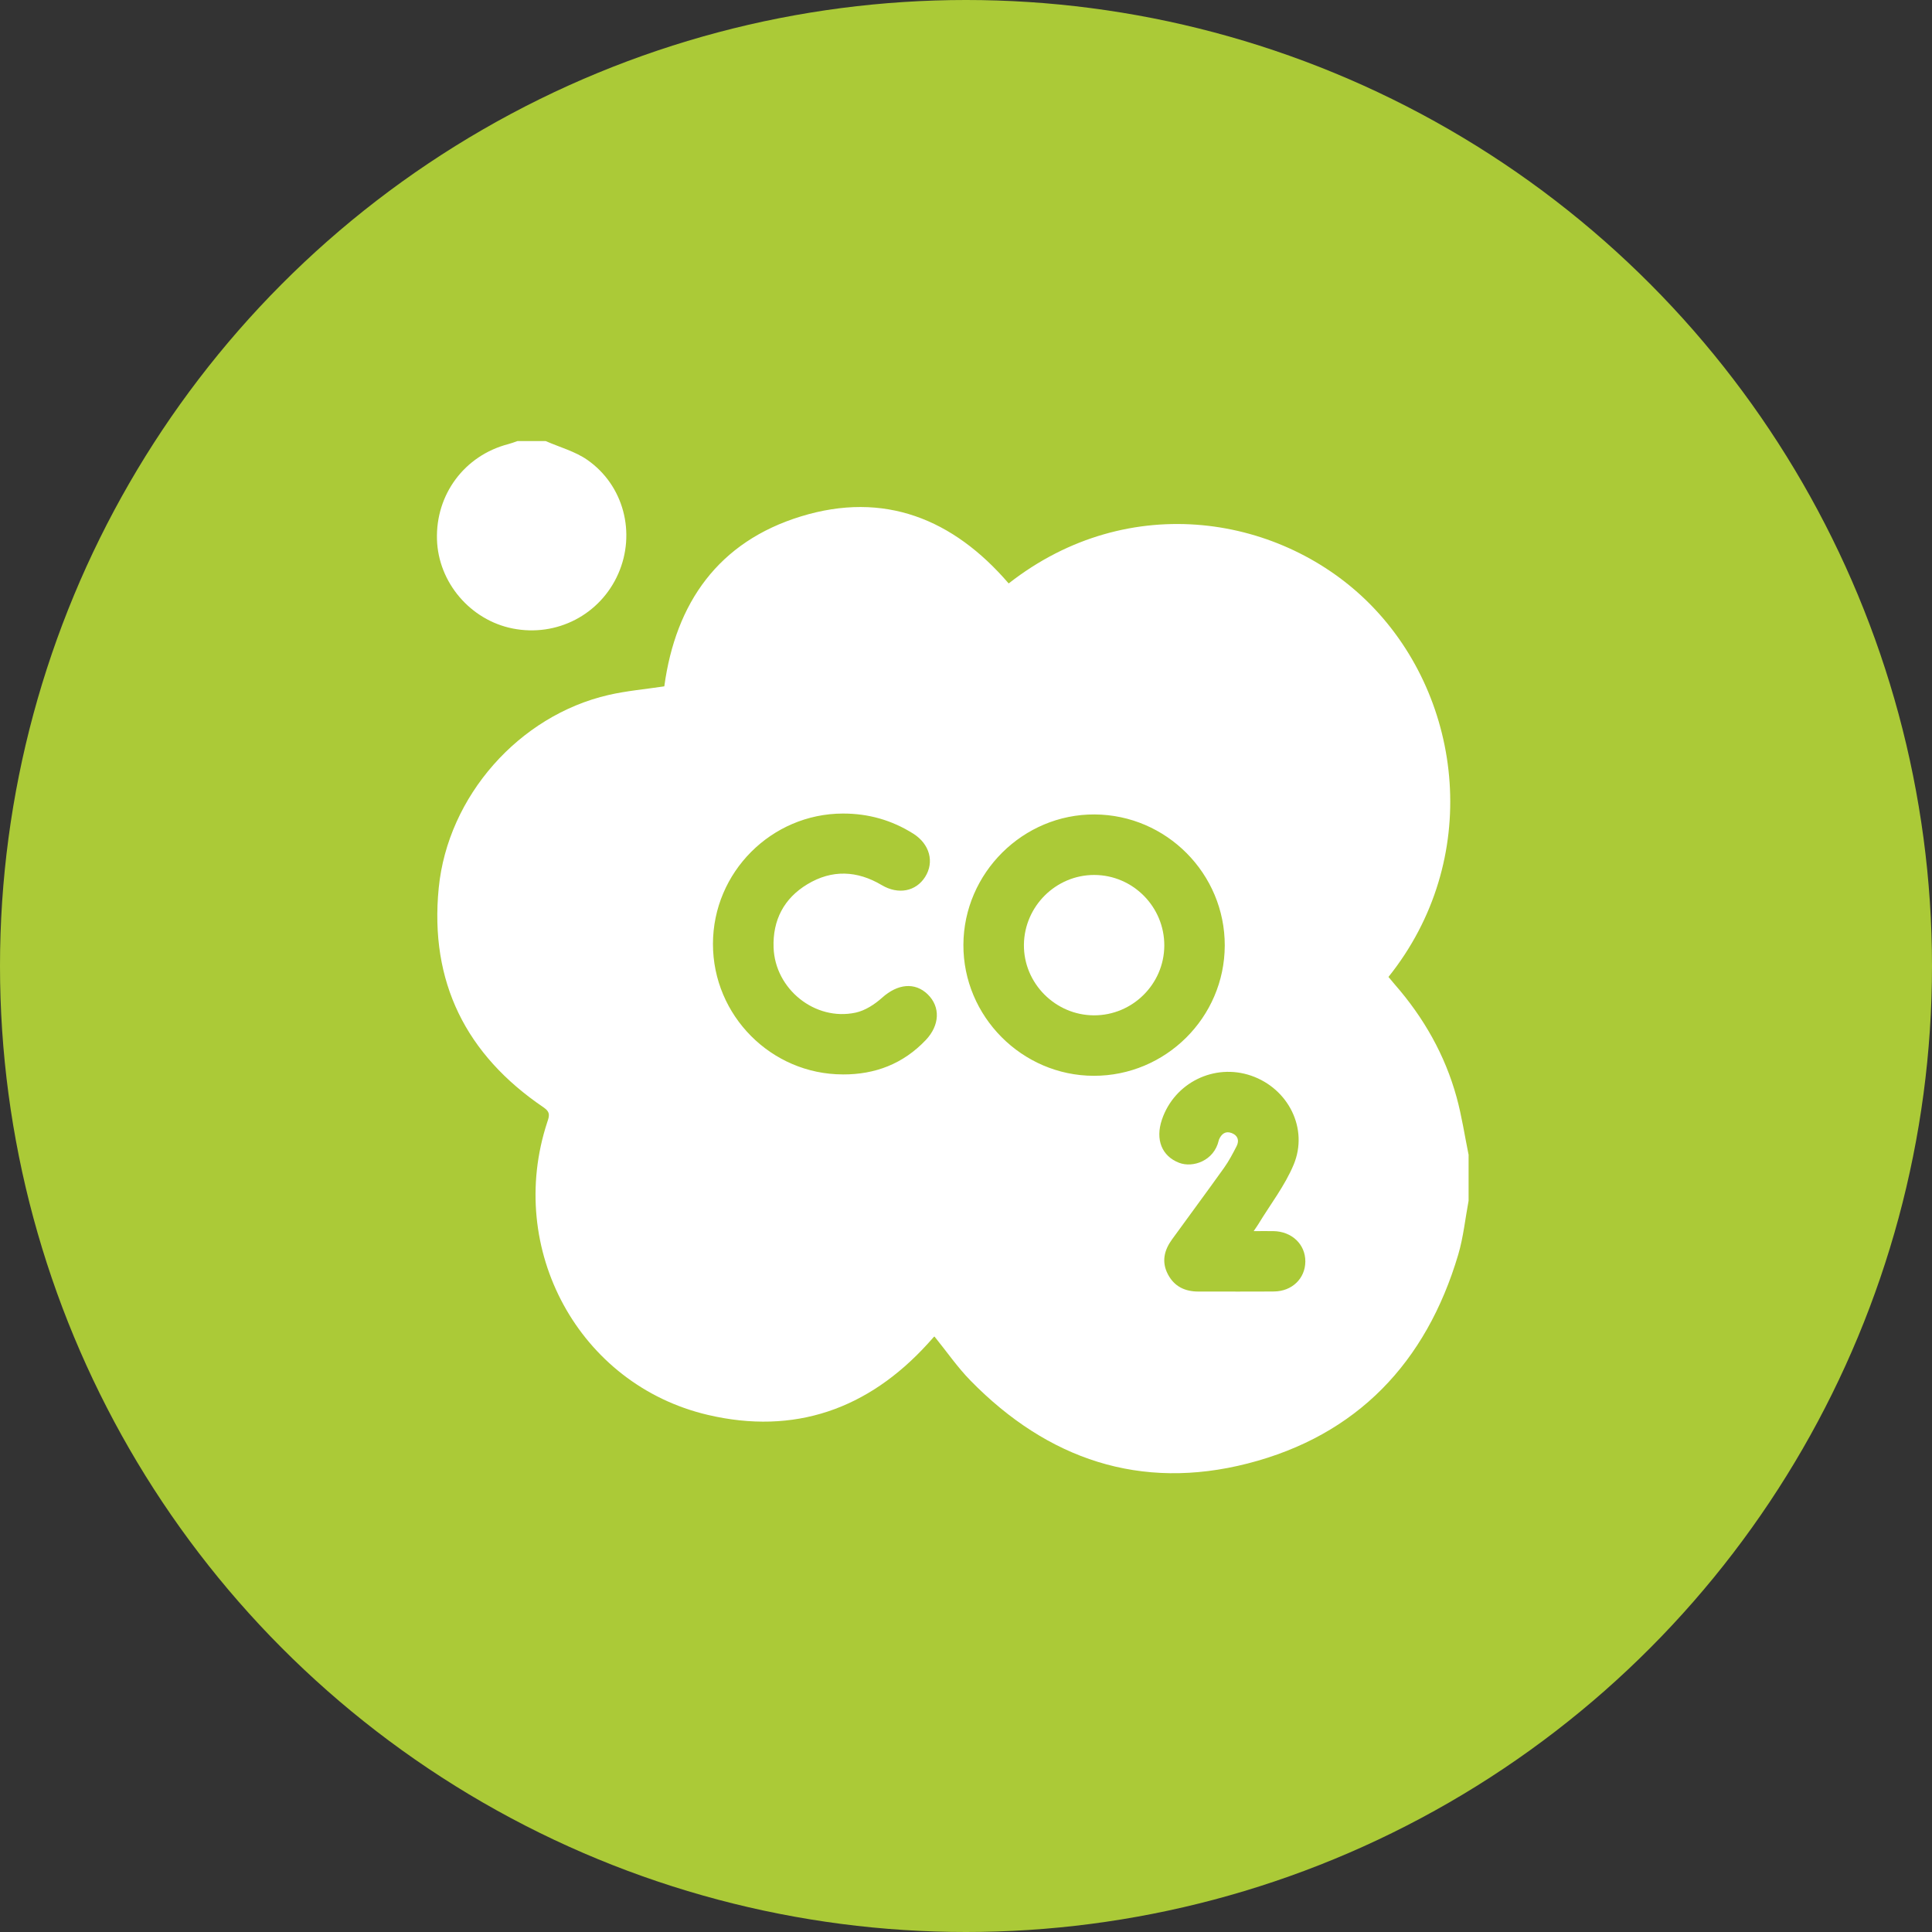 <?xml version="1.0" encoding="UTF-8"?>
<svg id="Layer_1" data-name="Layer 1" xmlns="http://www.w3.org/2000/svg" viewBox="0 0 73.618 73.618">
  <rect x="0" y="0" width="73.618" height="73.618" fill="#333333" stroke="none"/>
  <defs>
    <style>
      .cls-1 {
        fill: #abca37;
      }

      .cls-2 {
        fill: #fff;
      }
    </style>
  </defs>
  <circle class="cls-1" cx="36.809" cy="36.809" r="36.809"/>
  <g>
    <path class="cls-2" d="M55.96,43.988v1.766c-.129,.688-.199,1.393-.397,2.06-1.22,4.107-3.855,6.883-8.018,7.951-4.086,1.048-7.626-.159-10.559-3.153-.504-.514-.917-1.116-1.375-1.681-.002,.001-.017,.001-.025,.009-.077,.085-.152,.172-.23,.257-2.277,2.503-5.088,3.49-8.384,2.717-4.915-1.152-7.708-6.321-6.119-11.154,.075-.228,.134-.378-.142-.565-2.954-2.003-4.346-4.777-3.994-8.356,.344-3.495,3.057-6.571,6.471-7.357,.692-.159,1.406-.22,2.125-.329,.433-3.184,2.064-5.513,5.211-6.477,3.164-.97,5.794,.093,7.911,2.556,4.608-3.609,10.457-2.585,13.8,.82,3.54,3.607,4.24,9.715,.672,14.174,.079,.094,.158,.192,.242,.288,1.102,1.261,1.913,2.686,2.356,4.302,.195,.711,.304,1.446,.452,2.17Zm-9.291-7.956c.007-2.738-2.221-4.984-4.961-4.998-2.725-.014-4.986,2.231-4.998,4.965-.012,2.73,2.232,4.988,4.965,4.994,2.741,.006,4.986-2.224,4.994-4.961Zm-14.557,4.909c1.238,.006,2.305-.406,3.164-1.31,.536-.564,.562-1.265,.077-1.739-.491-.48-1.151-.403-1.739,.124-.283,.254-.647,.492-1.011,.57-1.545,.333-3.072-.896-3.126-2.481-.036-1.045,.394-1.873,1.289-2.412,.936-.564,1.894-.524,2.833,.034,.629,.373,1.3,.243,1.652-.311,.36-.567,.176-1.252-.447-1.647-.821-.519-1.715-.771-2.689-.769-2.72,.006-4.947,2.238-4.948,4.969-.001,2.73,2.224,4.967,4.945,4.971Zm15.66,5.968c.094-.139,.139-.2,.178-.265,.456-.751,1.008-1.461,1.343-2.262,.577-1.38-.206-2.908-1.619-3.394-1.402-.482-2.923,.267-3.399,1.674-.259,.766-.001,1.394,.655,1.646,.523,.201,1.331-.074,1.509-.849,.003-.012,.005-.025,.01-.037,.094-.215,.249-.338,.484-.247,.231,.089,.299,.281,.187,.5-.145,.283-.295,.568-.479,.826-.653,.915-1.324,1.818-1.983,2.728-.298,.411-.405,.854-.155,1.329,.246,.468,.653,.657,1.168,.656,.959-.002,1.917,.006,2.876-.003,.688-.007,1.188-.496,1.192-1.141,.004-.656-.515-1.149-1.219-1.159-.225-.003-.45-0-.749-0Z"/>
    <path class="cls-2" d="M20.793,16.807c.531,.233,1.116,.39,1.584,.715,1.394,.97,1.86,2.793,1.183,4.337-.686,1.563-2.344,2.424-4.027,2.089-1.611-.321-2.831-1.754-2.882-3.388-.053-1.723,1.053-3.205,2.713-3.636,.12-.031,.236-.077,.354-.117h1.075Z"/>
    <path class="cls-2" d="M41.688,38.689c-1.476-.002-2.69-1.227-2.672-2.696,.018-1.464,1.222-2.655,2.68-2.653,1.477,.003,2.679,1.218,2.669,2.699-.01,1.462-1.212,2.652-2.677,2.65Z"/>
  </g>
</svg>
